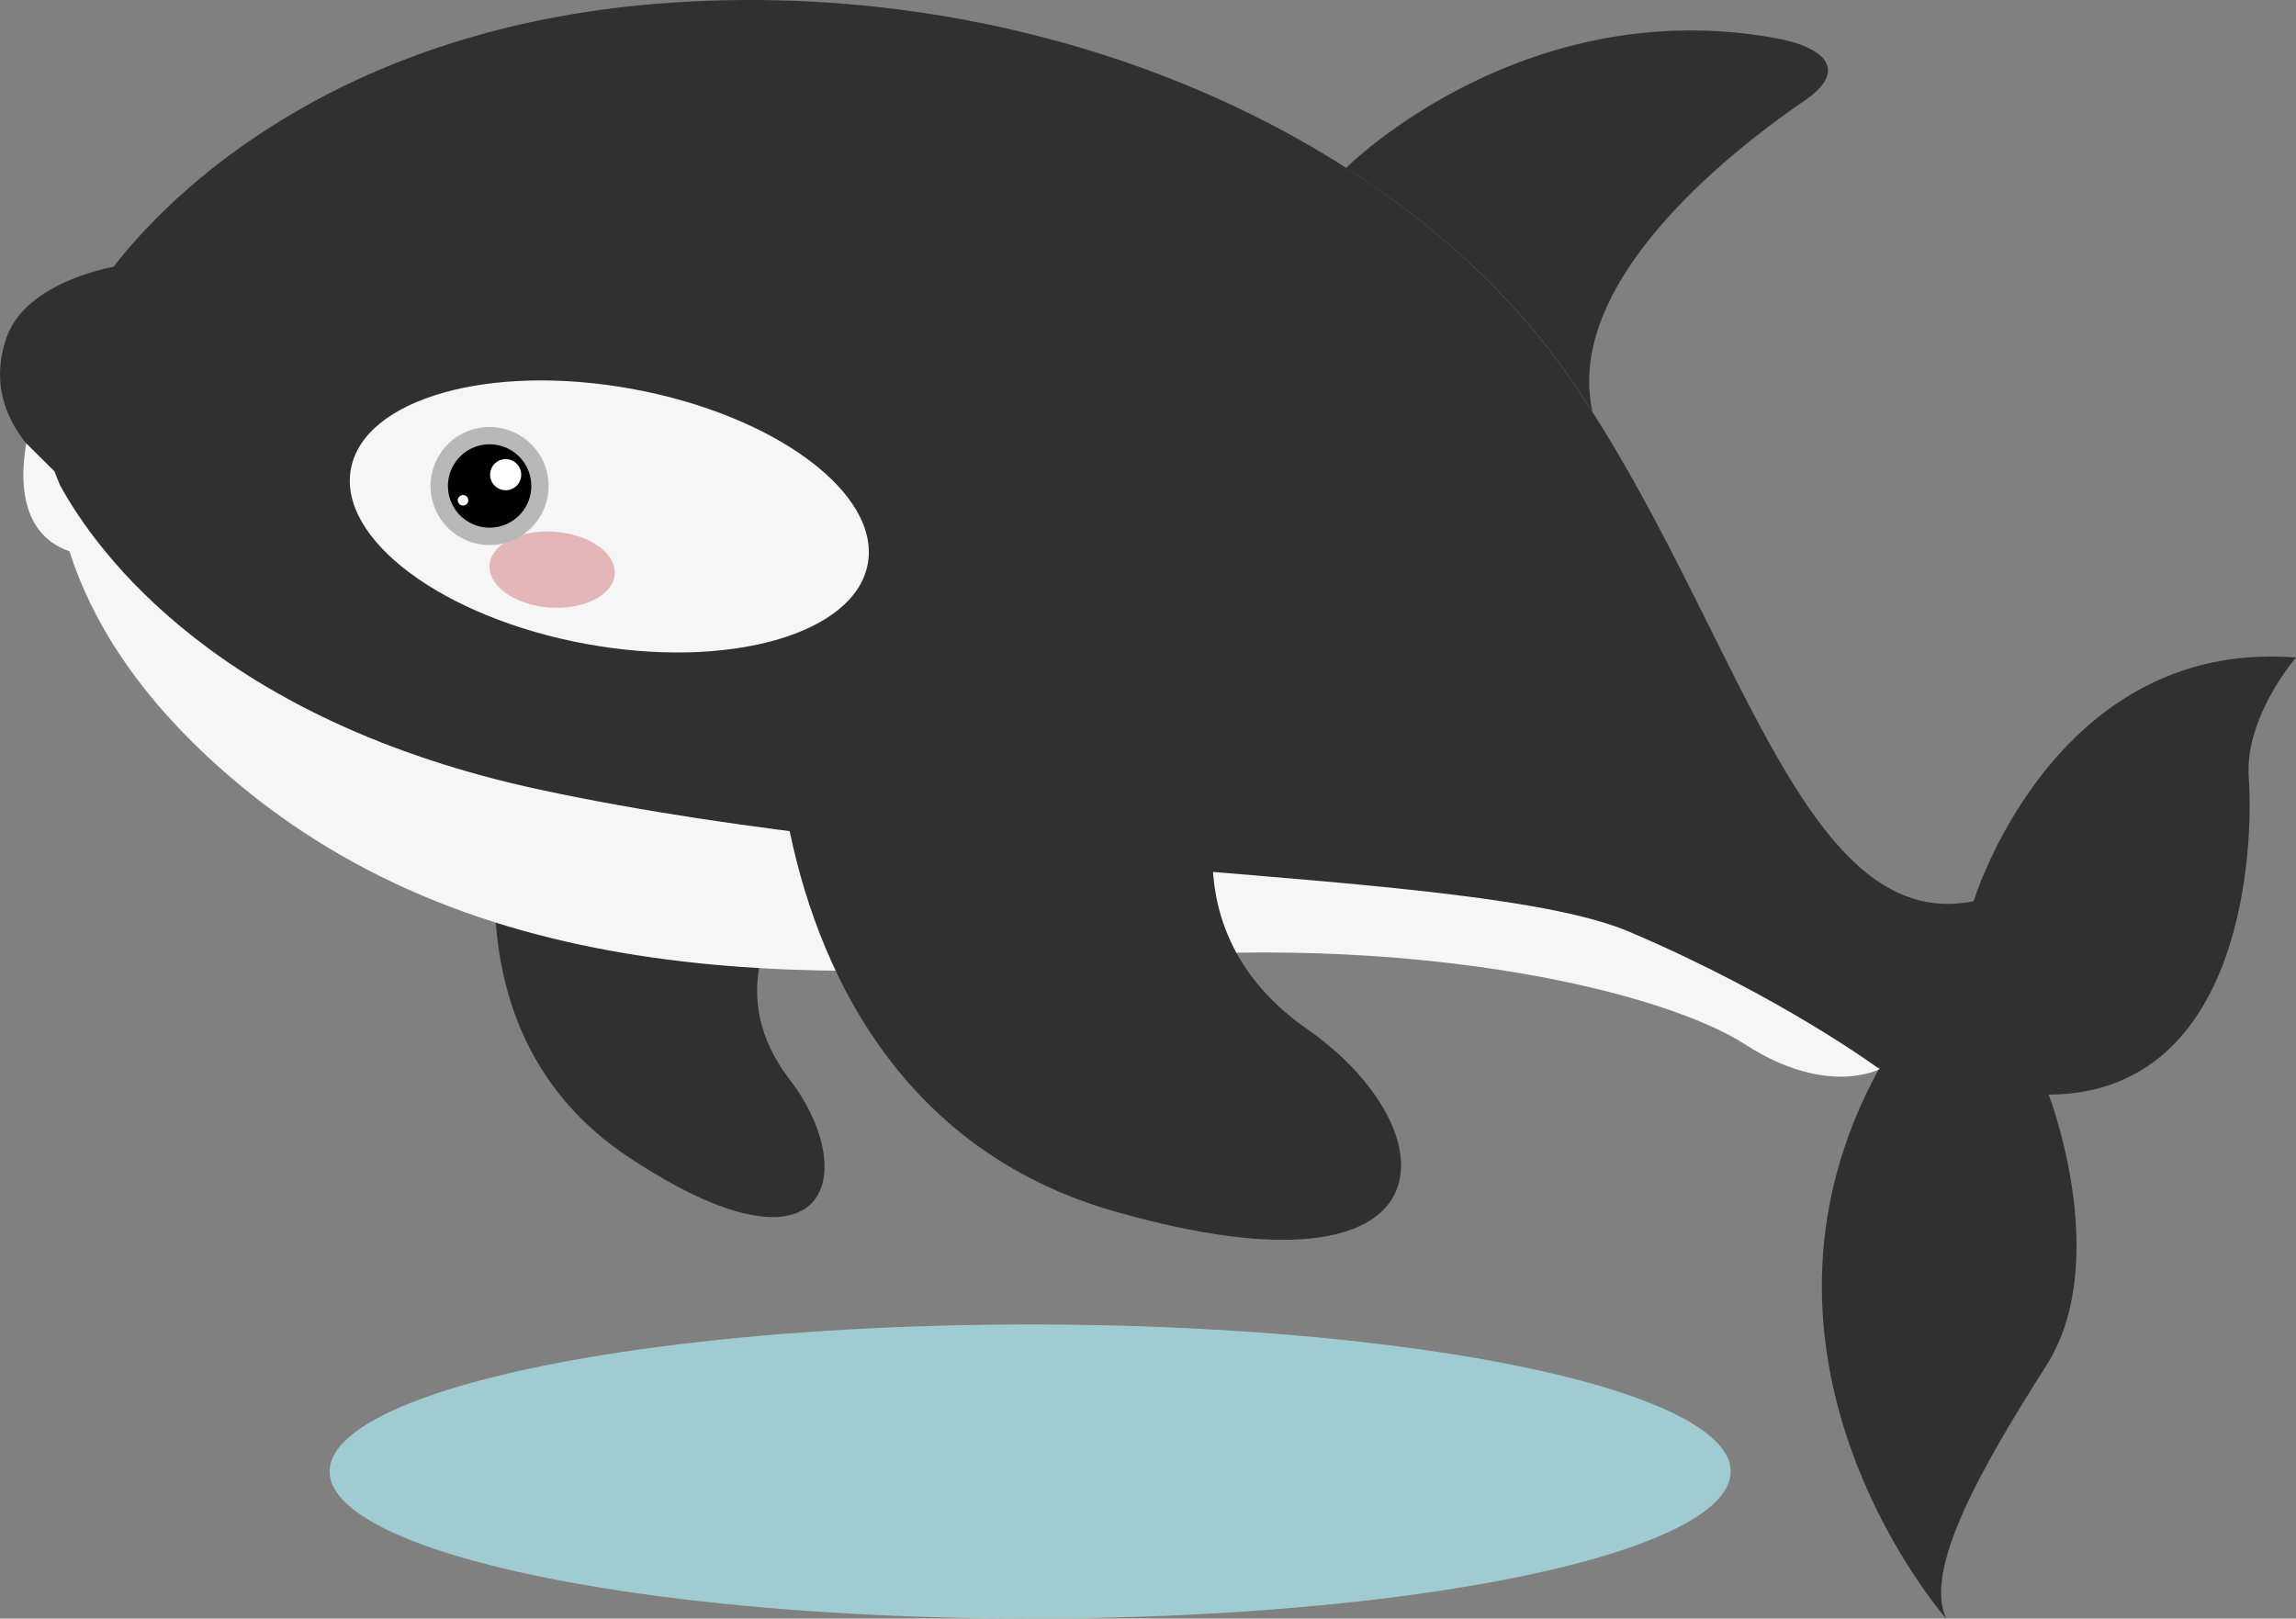 <svg id="Capa_1" data-name="Capa 1" xmlns="http://www.w3.org/2000/svg" viewBox="0 0 617 434.99"><rect x="0" y="0" width="617" height="434.99" fill="#808080" stroke="none"/><defs><style>.cls-1{fill:#303030;}.cls-2{fill:#f6f6f6;}.cls-3{fill:#e3b6b8;}.cls-4{fill:#b8b8b8;}.cls-5{fill:#fff;}.cls-6{fill:#a0ccd1;}</style></defs><title>Ballena</title><path class="cls-1" d="M726.12,444.19q3,4.33,5.83,8.77c-8.46-37.88,45.46-75.68,57.11-83.71s5.57-14.28-8-16.73c-68.08-12.3-115.3,34.87-115.3,34.87a.15.15,0,0,0,0,.05C690.46,403.21,711.13,422.45,726.12,444.19Z" transform="translate(-304 -342.29)"/><path class="cls-1" d="M516.1,632.27c-8.64-11.28-9.61-22-8-30.41-23.93-1.42-47.87-5-70.91-12.27,1.45,21.27,9.59,46.34,35.7,63.66C526.84,689.05,535.58,657.68,516.1,632.27Z" transform="translate(-304 -342.29)"/><path class="cls-1" d="M484.37,343c-83.67,5.65-130.28,45.85-149.89,71h0s-23.43,3.93-28.7,18.95,1.84,27.09,12.83,36h0c1.79,22.14,12.31,50.82,45.69,80.13C435.14,611.25,530.41,605,608.68,599s142.46,9.19,164.44,23.4,36.1,6.63,36.1,6.63C765.63,707.74,827,777.28,827,777.28c-6.09-13,9-39.9,26.9-68s.64-72.8.64-72.8c53.48-.37,55-68.77,53.77-85.11S921,519,921,519c-65.19-5.17-86.64,65.51-86.64,65.51-46.64,9.25-63.36-75.23-108.24-140.27S585.68,336.16,484.37,343" transform="translate(-304 -342.29)"/><path class="cls-2" d="M741.83,592.7c-40.9-17.4-182.74-14.6-292.61-38.16C362.85,536,330.15,491,320.1,472.64l-1.49-3.7-7.56-7.5c-3.46,20.49,5.52,27,11.61,29,5.73,18,17.89,38.45,41.53,59.2C435,611.86,530.3,605.6,608.56,599.61S751,608.8,773,623s36.09,6.62,36.09,6.62S782.73,610.1,741.83,592.7Z" transform="translate(-304 -342.29)"/><path class="cls-2" d="M537.19,493.84c-3.47,18.91-37.38,28.54-75.73,21.5s-66.65-28.08-63.17-47,37.38-28.55,75.74-21.5S540.67,474.92,537.19,493.84Z" transform="translate(-304 -342.29)"/><path class="cls-3" d="M469.2,496.61c-.41,5.62-8.28,9.63-17.57,8.95s-16.48-5.8-16.07-11.42,8.28-9.64,17.57-8.95S469.62,491,469.2,496.61Z" transform="translate(-304 -342.29)"/><path class="cls-4" d="M451.17,475.76a15.86,15.86,0,1,1-12.74-18.45A15.86,15.86,0,0,1,451.17,475.76Z" transform="translate(-304 -342.29)"/><path d="M446.59,474.93a11.2,11.2,0,1,1-9-13.05A11.21,11.21,0,0,1,446.59,474.93Z" transform="translate(-304 -342.29)"/><path class="cls-5" d="M444,470.62a4.18,4.18,0,1,1-3.36-4.87A4.19,4.19,0,0,1,444,470.62Z" transform="translate(-304 -342.29)"/><path class="cls-5" d="M429.82,477a1.41,1.41,0,1,1-1.13-1.64A1.42,1.42,0,0,1,429.82,477Z" transform="translate(-304 -342.29)"/><path class="cls-1" d="M655.26,618.85c-38.84-27-21.66-67.54-21.59-67.68-7.13.26-14.37.65-21.73,1.21-30.83,2.36-63.9,4.75-97.39,4.15,5.15,33,23.54,92.72,89.15,111.38C696,694.15,694.18,646,655.26,618.85Z" transform="translate(-304 -342.29)"/><ellipse class="cls-6" cx="276.83" cy="395.47" rx="188.25" ry="39.52"/></svg>